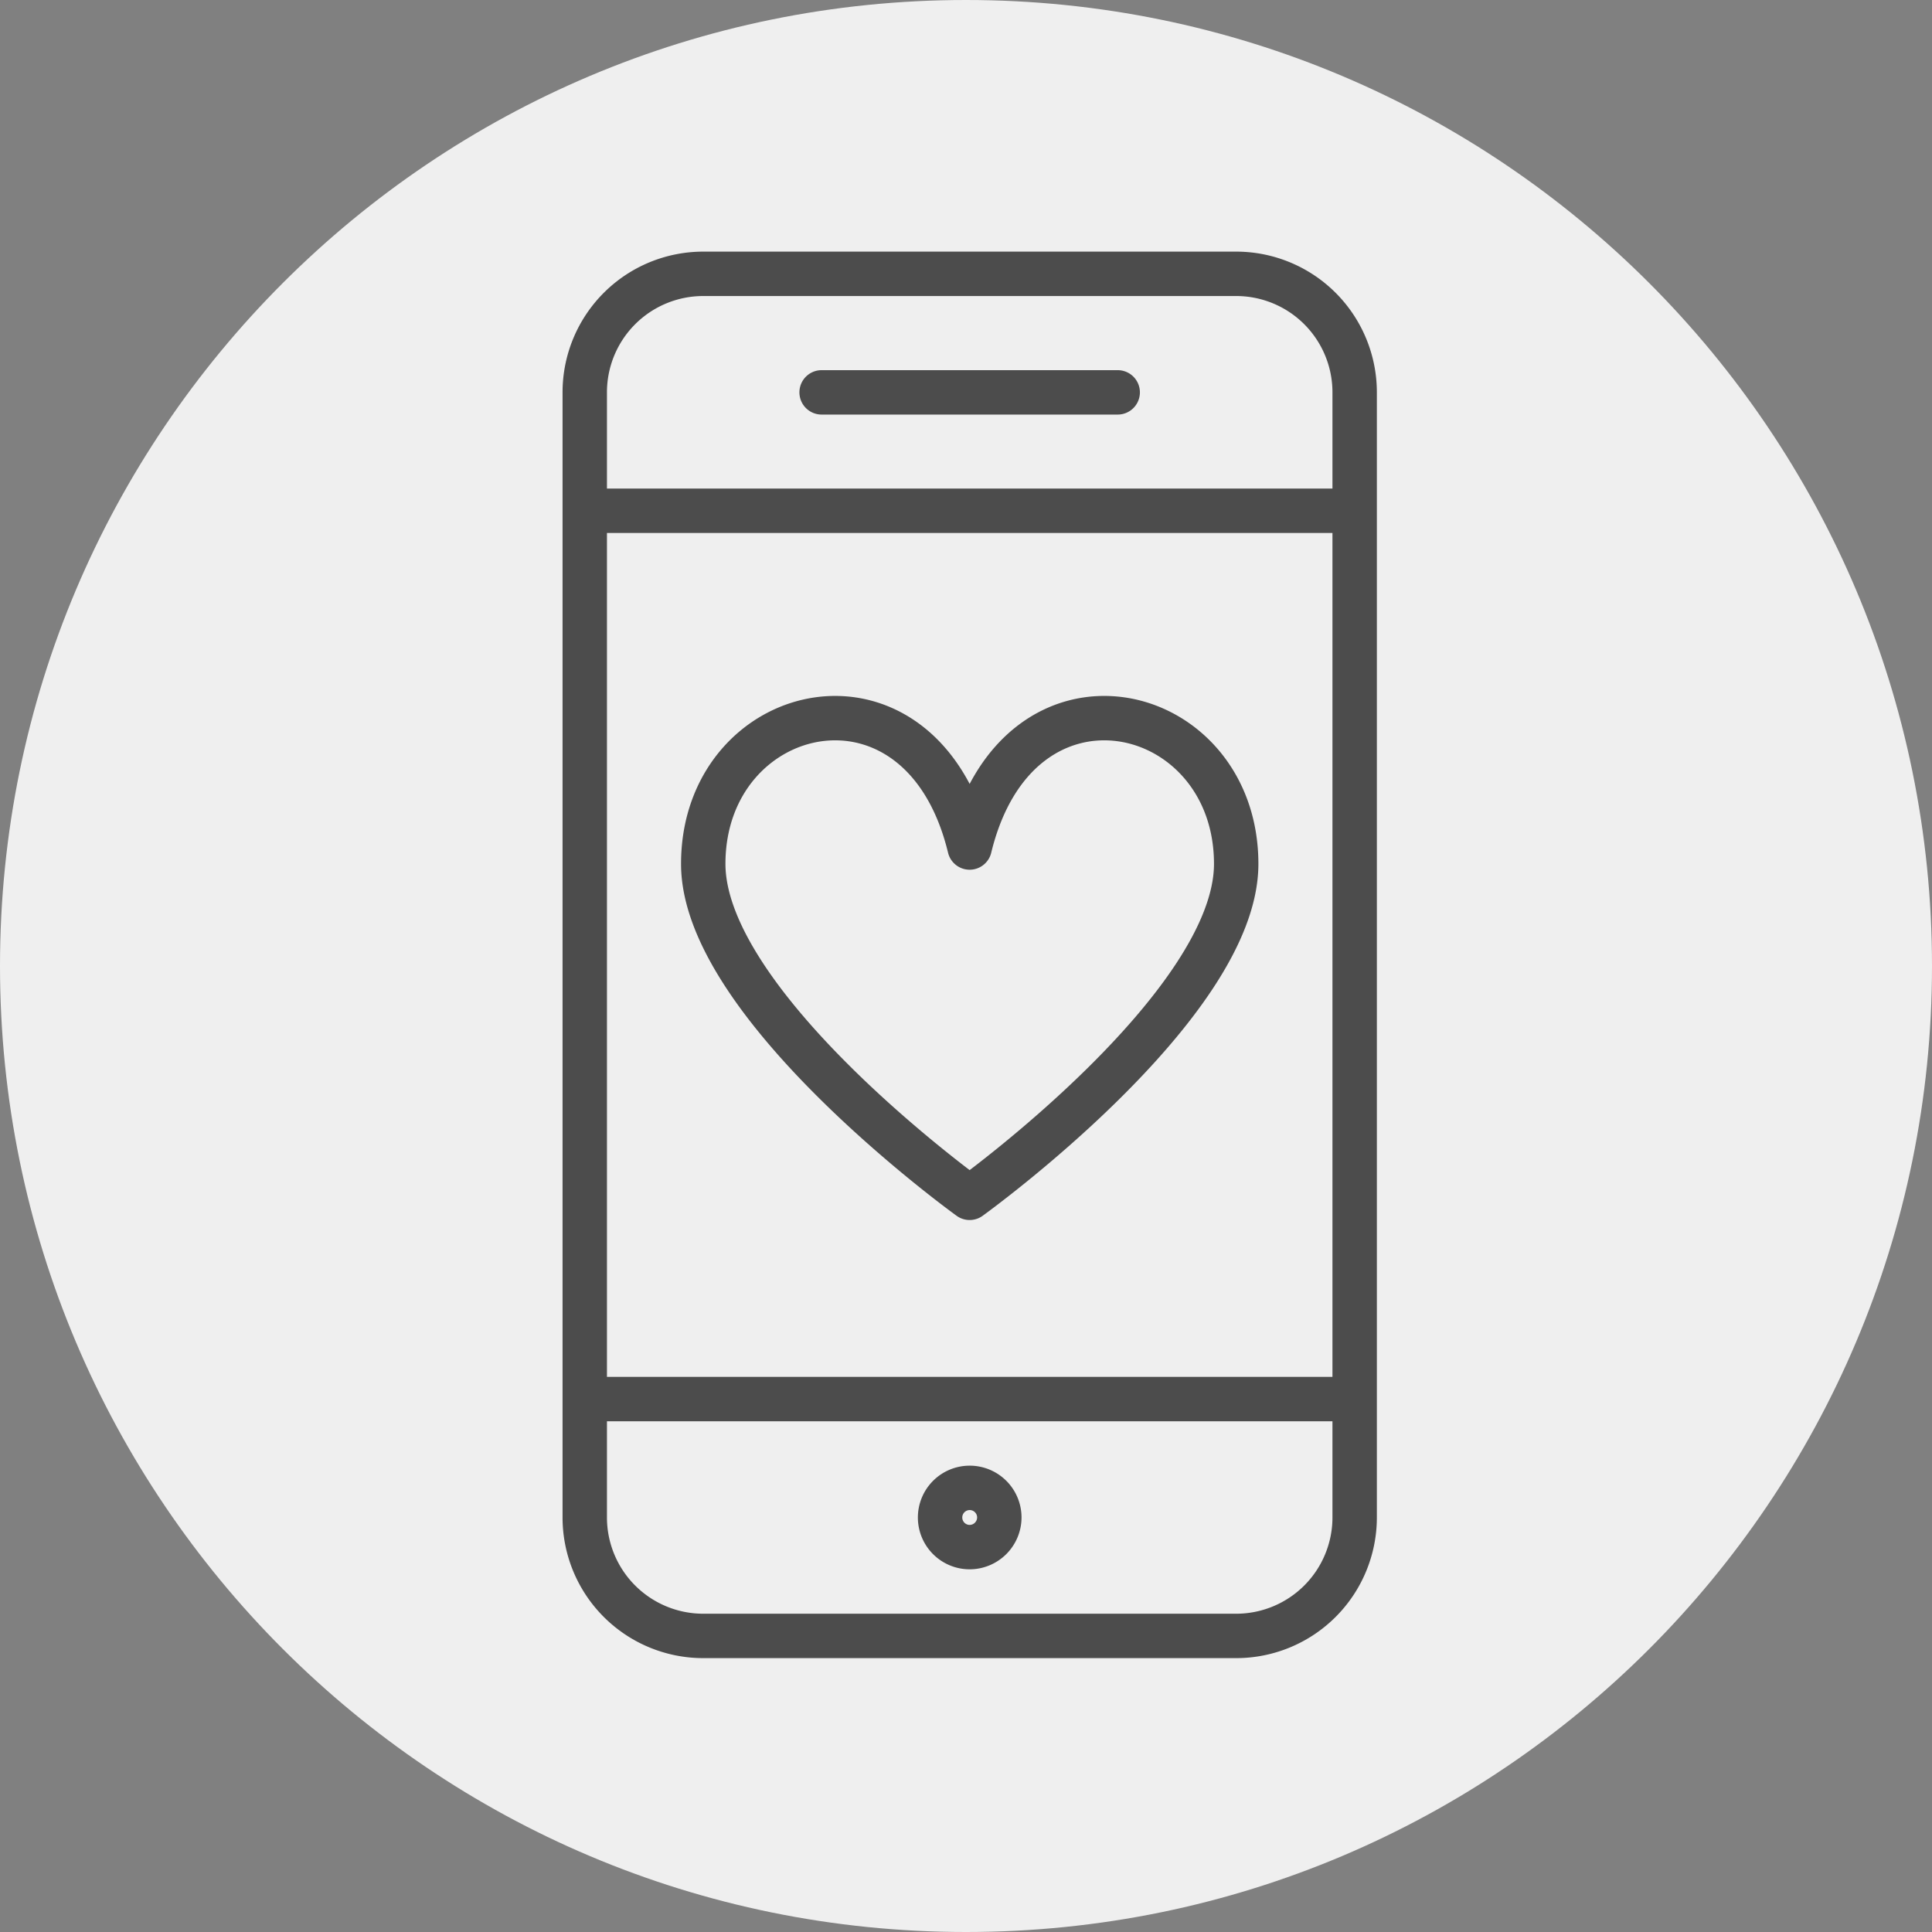 <svg xmlns="http://www.w3.org/2000/svg" width="80" height="80" viewBox="0 0 60 60">
  <rect x="0" y="0" width="60" height="60" fill="#808080" stroke="none"/>
  <path d="M60 30c0 16.57-13.43 30-30 30S0 46.57 0 30 13.43 0 30 0s30 13.43 30 30zm0 0" fill-rule="evenodd" fill="#efefef"/>
  <path d="M42.07 47.125a3.68 3.68 0 01-3.68 3.68H21.84a3.68 3.68 0 01-3.68-3.68V12.184a3.68 3.68 0 013.68-3.68h16.55a3.68 3.68 0 013.68 3.68zm0-31.262H18.16M42.07 43.45H18.16m7.356-31.265h9.195" fill="none" stroke-width="1.379" stroke-linecap="round" stroke-linejoin="round" stroke="#4c4c4c"/>
  <path d="M31.035 47.125a.924.924 0 01-.922.922.92.92 0 11.922-.922zm-.922-9.926s8.278-5.96 8.278-10.37c0-5.095-6.77-6.708-8.278-.509-1.504-6.199-8.273-4.586-8.273.508 0 4.41 8.273 10.371 8.273 10.371zm0 0" fill="none" stroke-width="1.379" stroke-linejoin="round" stroke="#4c4c4c"/>
</svg>
